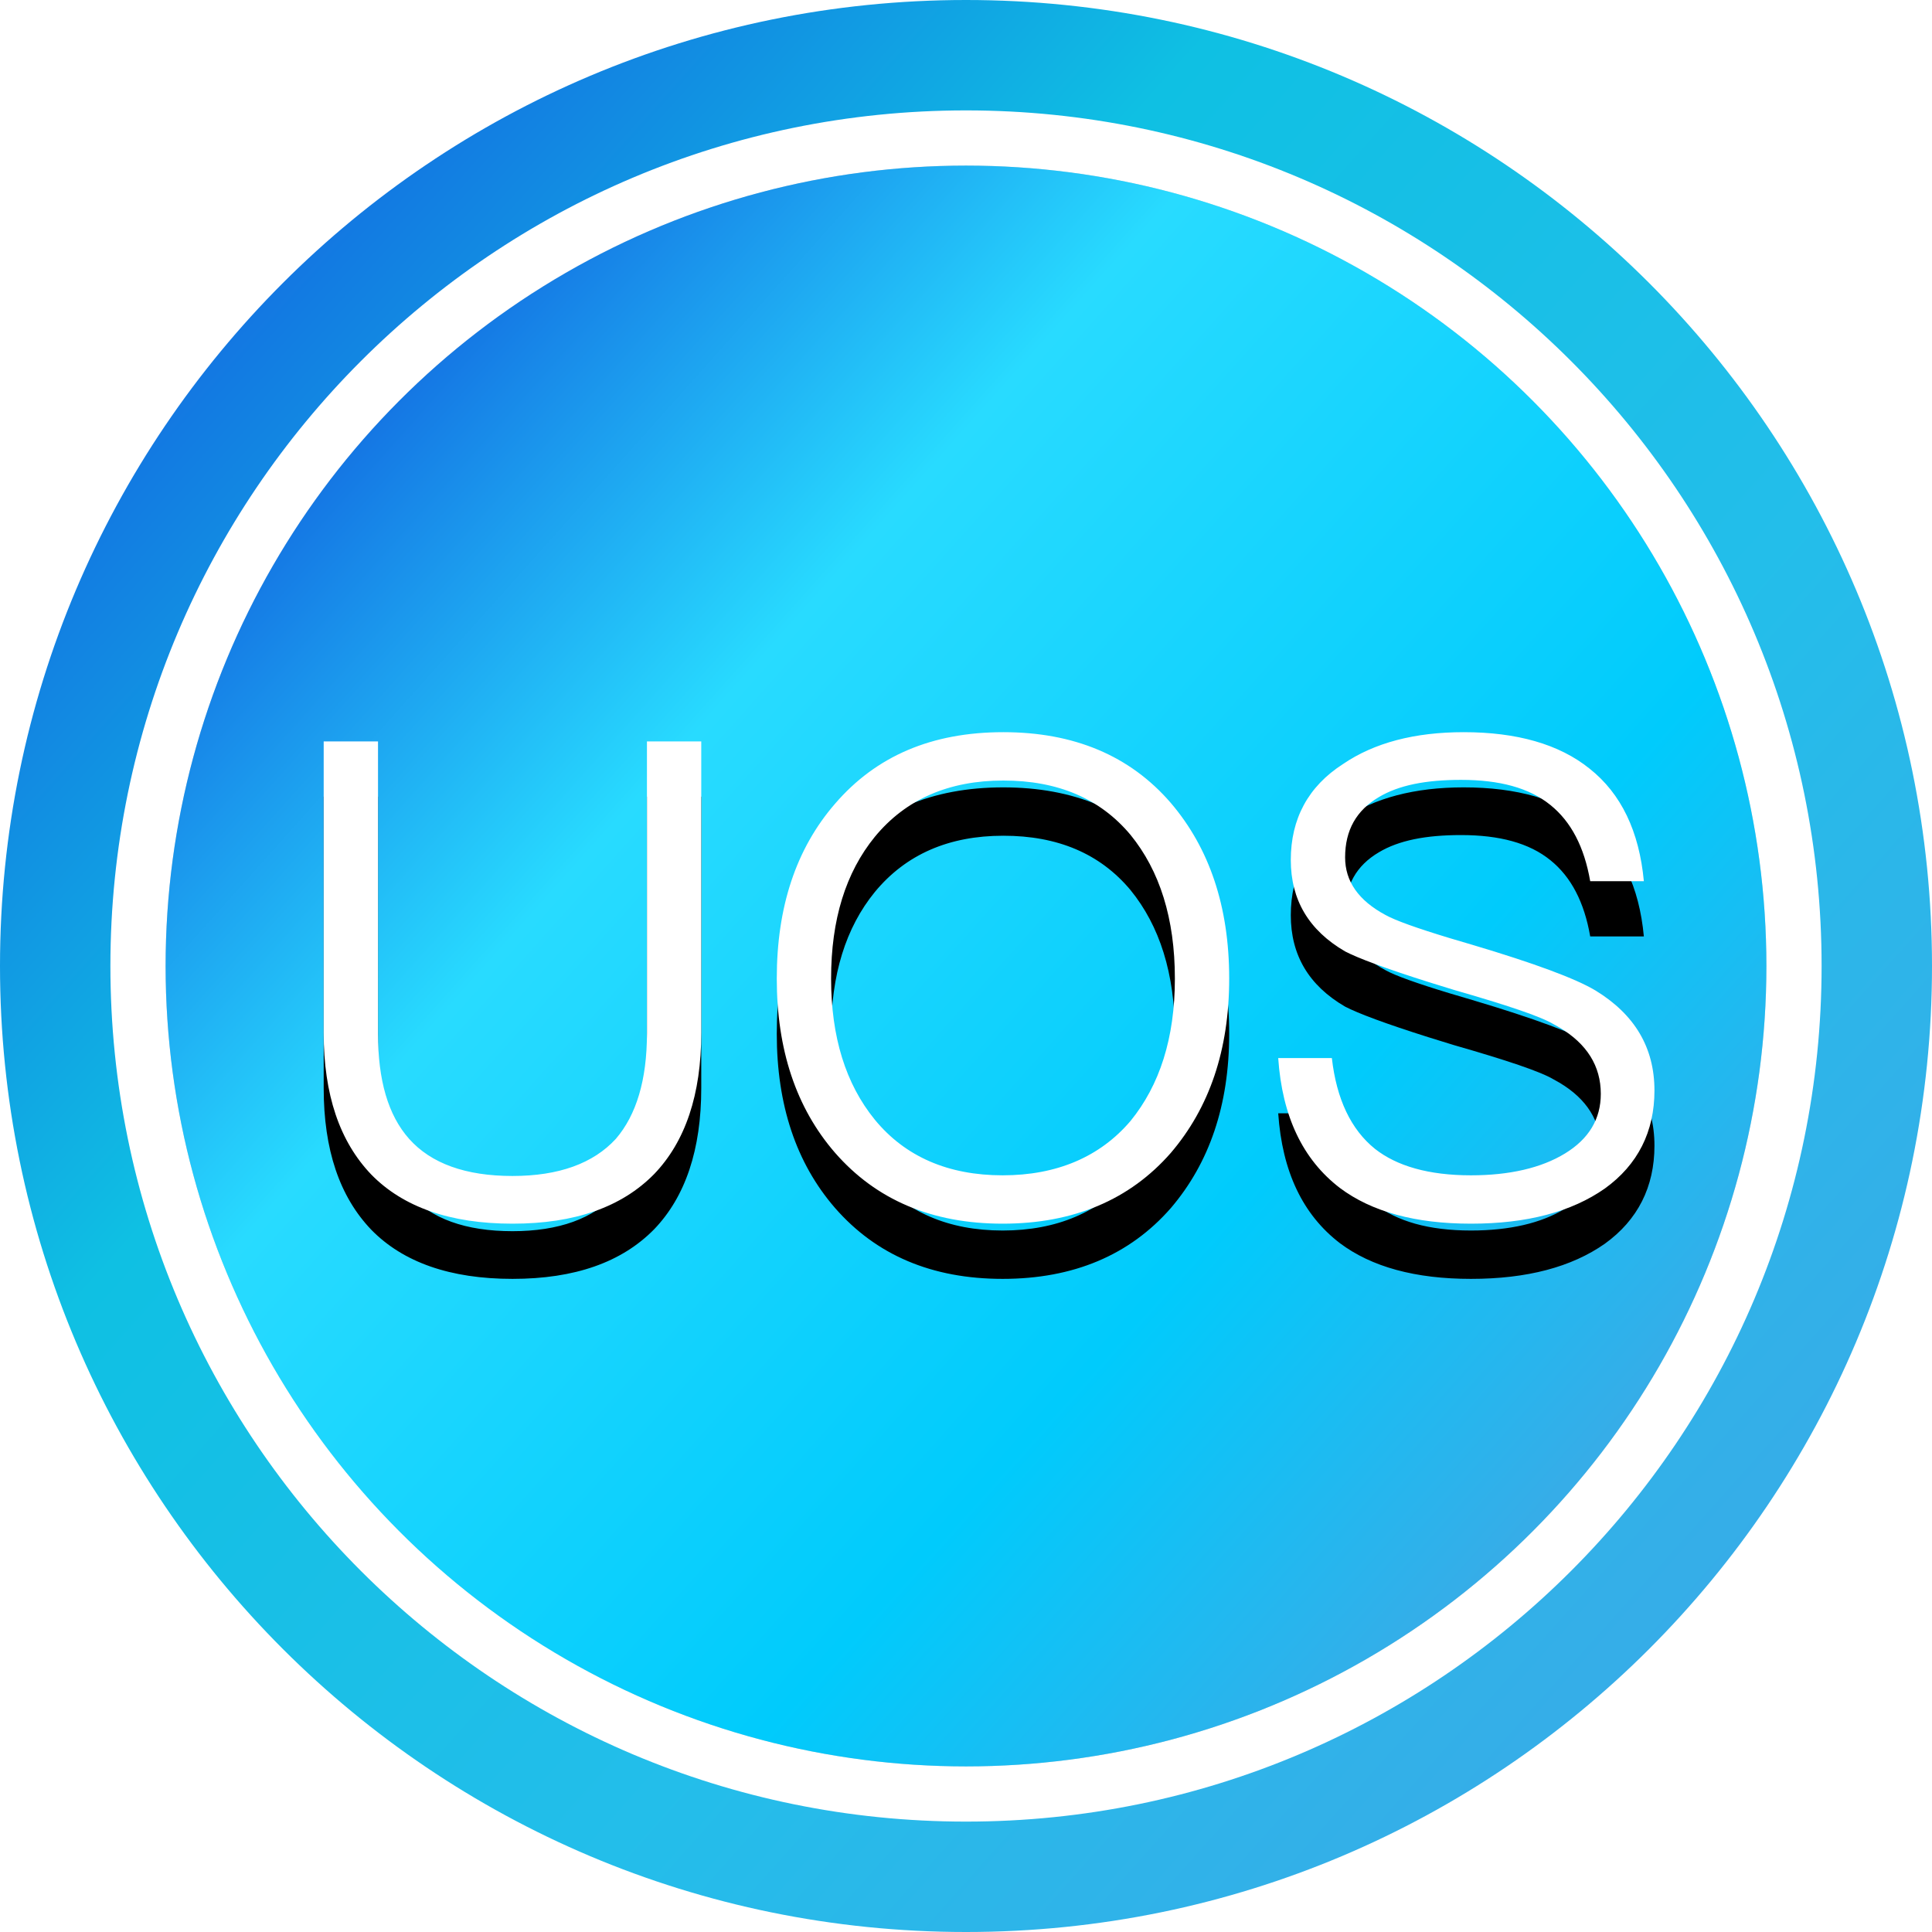 <?xml version="1.0" encoding="UTF-8"?>
<svg width="70px" height="70px" viewBox="0 0 70 70" version="1.1" xmlns="http://www.w3.org/2000/svg" xmlns:xlink="http://www.w3.org/1999/xlink">
    <!-- Generator: Sketch 58 (84663) - https://sketch.com -->
    <title>uos</title>
    <desc>Created with Sketch.</desc>
    <defs>
        <linearGradient x1="12.787%" y1="12.899%" x2="89.212%" y2="81.196%" id="linearGradient-1">
            <stop stop-color="#1370E2" offset="0%"></stop>
            <stop stop-color="#0FC0E3" offset="29.173%"></stop>
            <stop stop-color="#23BEEA" offset="67.364%"></stop>
            <stop stop-color="#36ADE8" offset="100%"></stop>
        </linearGradient>
        <linearGradient x1="12.787%" y1="12.899%" x2="89.212%" y2="81.196%" id="linearGradient-2">
            <stop stop-color="#1370E2" offset="0%"></stop>
            <stop stop-color="#28DBFF" offset="29.173%"></stop>
            <stop stop-color="#00CBFC" offset="73.519%"></stop>
            <stop stop-color="#36ADE8" offset="100%"></stop>
        </linearGradient>
        <circle id="path-3" cx="35" cy="35" r="29"></circle>
        <path d="M11.728,26.864 L11.728,37.424 C11.728,39.656 12.304,41.36 13.456,42.56 C14.608,43.736 16.312,44.336 18.568,44.336 C20.824,44.336 22.528,43.736 23.704,42.536 C24.832,41.36 25.408,39.656 25.408,37.424 L25.408,26.864 L23.44,26.864 L23.44,37.448 C23.44,39.128 23.056,40.4 22.312,41.264 C21.496,42.152 20.248,42.608 18.568,42.608 C16.864,42.608 15.616,42.152 14.824,41.264 C14.056,40.4 13.696,39.128 13.696,37.448 L13.696,26.864 L11.728,26.864 Z M36.352,26.528 C33.76,26.528 31.744,27.392 30.256,29.12 C28.84,30.752 28.144,32.864 28.144,35.456 C28.144,38.024 28.84,40.136 30.256,41.768 C31.744,43.472 33.76,44.336 36.328,44.336 C38.896,44.336 40.936,43.472 42.424,41.768 C43.816,40.136 44.536,38.048 44.536,35.456 C44.536,32.84 43.816,30.728 42.424,29.096 C40.936,27.368 38.896,26.528 36.352,26.528 Z M36.352,28.28 C38.32,28.28 39.856,28.928 40.96,30.248 C42.016,31.544 42.568,33.272 42.568,35.456 C42.568,37.616 42.016,39.32 40.96,40.616 C39.856,41.912 38.296,42.584 36.328,42.584 C34.36,42.584 32.8,41.912 31.696,40.568 C30.64,39.272 30.112,37.568 30.112,35.456 C30.112,33.32 30.64,31.616 31.696,30.32 C32.824,28.952 34.384,28.28 36.352,28.28 Z M53.032,26.528 C54.952,26.528 56.488,26.96 57.592,27.848 C58.744,28.76 59.392,30.128 59.56,31.928 L57.616,31.928 C57.4,30.68 56.92,29.768 56.176,29.168 C55.408,28.544 54.328,28.256 52.936,28.256 C51.664,28.256 50.68,28.448 49.96,28.88 C49.144,29.36 48.736,30.08 48.736,31.064 C48.736,31.928 49.216,32.624 50.2,33.152 C50.556,33.35 51.335,33.629 52.523,33.989 L53.344,34.232 C55.6,34.904 57.088,35.456 57.808,35.888 C59.224,36.752 59.944,37.952 59.944,39.512 C59.944,41 59.344,42.2 58.144,43.064 C56.944,43.904 55.336,44.336 53.296,44.336 C51.28,44.336 49.696,43.904 48.544,43.04 C47.2,42.008 46.456,40.448 46.312,38.336 L48.256,38.336 C48.424,39.824 48.952,40.928 49.816,41.624 C50.608,42.248 51.76,42.584 53.296,42.584 C54.688,42.584 55.84,42.32 56.704,41.792 C57.568,41.264 58,40.544 58,39.632 C58,38.62 57.494,37.818 56.501,37.227 L56.296,37.112 C55.816,36.824 54.592,36.416 52.672,35.864 L51.75,35.579 C50.21,35.093 49.201,34.715 48.736,34.472 C47.416,33.704 46.768,32.6 46.768,31.16 C46.768,29.672 47.392,28.496 48.664,27.68 C49.792,26.912 51.256,26.528 53.032,26.528 Z" id="path-4"></path>
        <filter x="-5.2%" y="-8.4%" width="110.4%" height="133.7%" filterUnits="objectBoundingBox" id="filter-5">
            <feOffset dx="0" dy="2" in="SourceAlpha" result="shadowOffsetOuter1"></feOffset>
            <feGaussianBlur stdDeviation="0.5" in="shadowOffsetOuter1" result="shadowBlurOuter1"></feGaussianBlur>
            <feColorMatrix values="0 0 0 0 0   0 0 0 0 0   0 0 0 0 0  0 0 0 0.184 0" type="matrix" in="shadowBlurOuter1"></feColorMatrix>
        </filter>
    </defs>
    <g id="页面-1" stroke="none" stroke-width="1" fill="none" fill-rule="evenodd">
        <g id="画板" transform="translate(-601, -842)">
            <g id="uos" transform="translate(601, 842)">
                <path d="M35,0 C54.33,0 70,15.67 70,35 C70,54.33 54.33,70 35,70 C15.67,70 0,54.33 0,35 C0,15.67 15.67,0 35,0 Z M35,4 C17.879,4 4,17.879 4,35 C4,52.121 17.879,66 35,66 C52.121,66 66,52.121 66,35 C66,17.879 52.121,4 35,4 Z" id="形状结合" fill="url(#linearGradient-1)"></path>
                <g id="椭圆形备份-12">
                    <use fill="#D8D8D8" xlink:href="#path-3"></use>
                    <use fill="url(#linearGradient-2)" xlink:href="#path-3"></use>
                </g>
                <g id="UOS" fill-rule="nonzero">
                    <use fill="black" fill-opacity="1" filter="url(#filter-5)" xlink:href="#path-4"></use>
                    <use fill="#FFFFFF" xlink:href="#path-4"></use>
                </g>
            </g>
        </g>
    </g>
</svg>